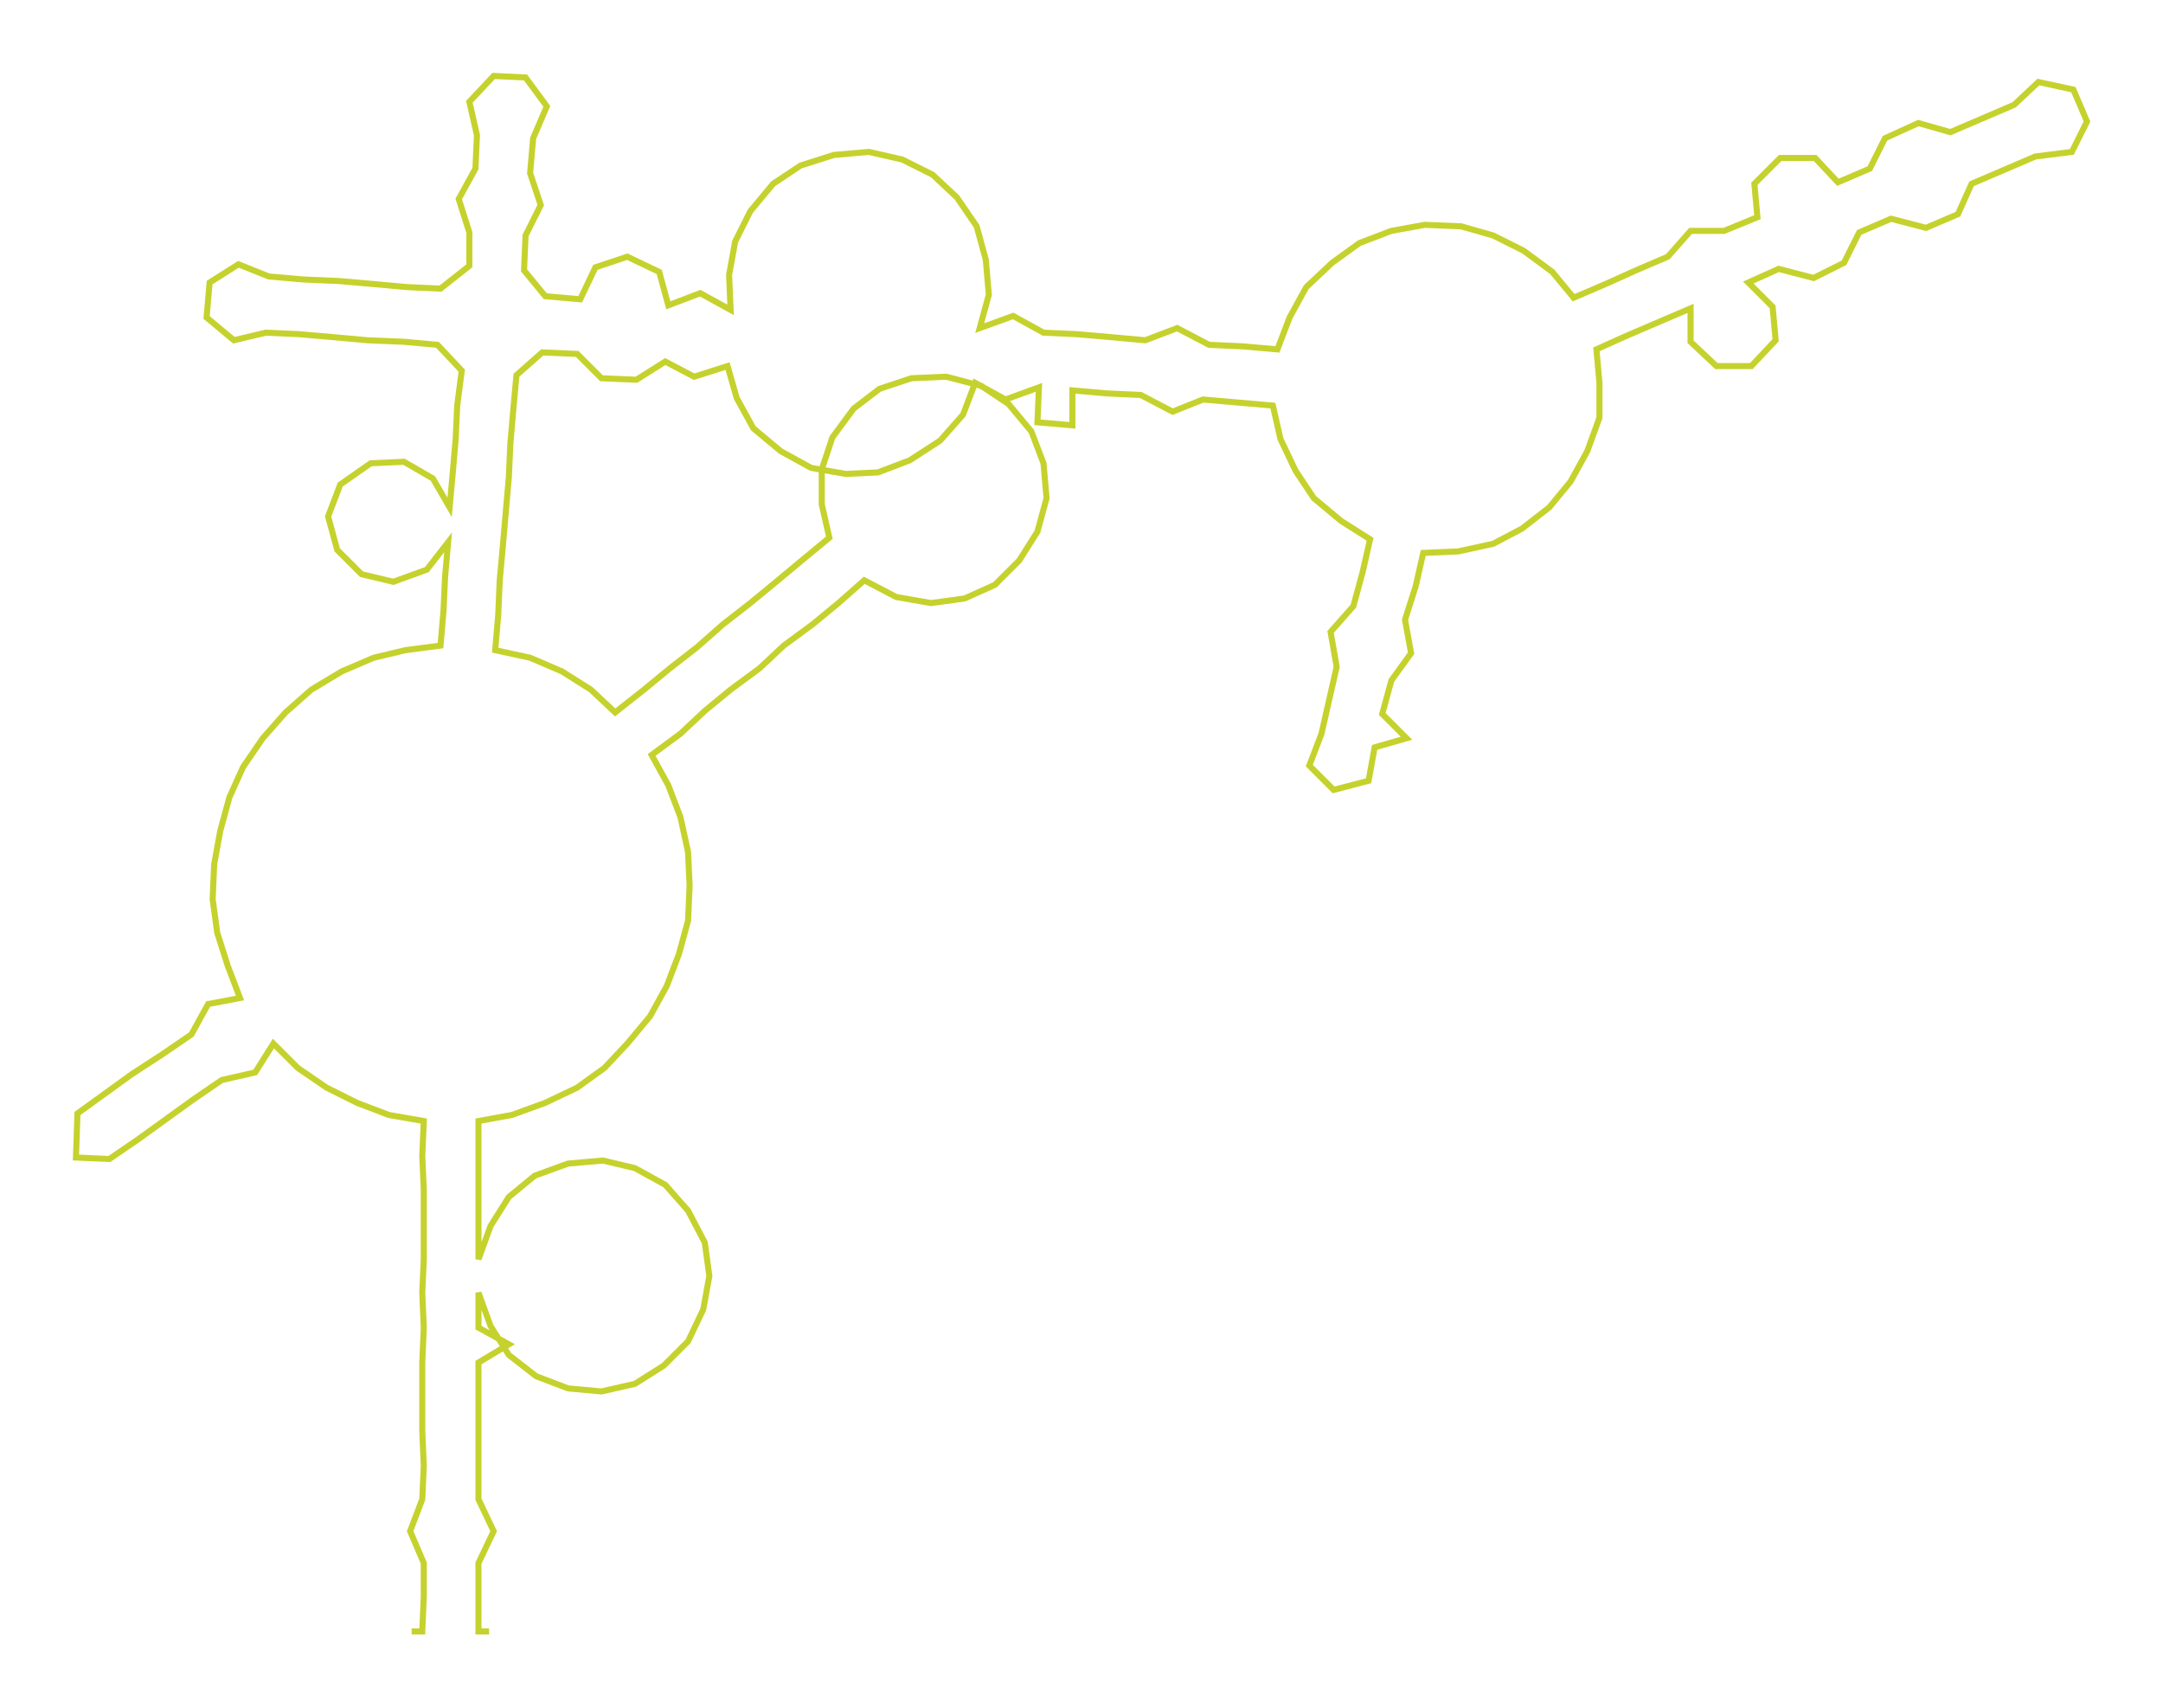 <ns0:svg xmlns:ns0="http://www.w3.org/2000/svg" width="300px" height="236.919px" viewBox="0 0 1424.02 1124.59"><ns0:path style="stroke:#c5d22d;stroke-width:4px;fill:none;" d="M271 1074 L271 1074 L278 1074 L279 1051 L279 1029 L270 1008 L278 987 L279 965 L278 942 L278 919 L278 897 L279 874 L278 851 L279 829 L279 806 L279 783 L278 761 L279 738 L256 734 L235 726 L215 716 L196 703 L180 687 L168 706 L146 711 L127 724 L109 737 L91 750 L72 763 L50 762 L51 733 L69 720 L87 707 L107 694 L126 681 L137 661 L158 657 L150 636 L143 614 L140 592 L141 569 L145 547 L151 525 L160 505 L173 486 L188 469 L205 454 L225 442 L246 433 L267 428 L290 425 L292 402 L293 380 L295 357 L281 375 L259 383 L238 378 L222 362 L216 340 L224 319 L244 305 L266 304 L285 315 L296 334 L298 312 L300 289 L301 267 L304 244 L288 227 L266 225 L242 224 L220 222 L197 220 L175 219 L154 224 L136 209 L138 186 L157 174 L177 182 L200 184 L223 185 L246 187 L268 189 L290 190 L309 175 L309 153 L302 131 L313 111 L314 89 L309 67 L325 50 L346 51 L360 70 L351 91 L349 114 L356 135 L346 155 L345 178 L359 195 L382 197 L392 176 L413 169 L434 179 L440 201 L461 193 L481 204 L480 181 L484 159 L494 139 L509 121 L527 109 L549 102 L572 100 L594 105 L614 115 L630 130 L643 149 L649 171 L651 194 L645 216 L667 208 L687 219 L709 220 L732 222 L754 224 L775 216 L796 227 L818 228 L841 230 L849 209 L860 189 L877 173 L895 160 L916 152 L938 148 L962 149 L983 155 L1003 165 L1022 179 L1036 196 L1057 187 L1077 178 L1098 169 L1113 152 L1135 152 L1157 143 L1155 121 L1172 104 L1195 104 L1210 120 L1231 111 L1241 91 L1263 81 L1284 87 L1305 78 L1326 69 L1342 54 L1365 59 L1374 80 L1364 100 L1340 103 L1319 112 L1298 121 L1289 141 L1268 150 L1245 144 L1224 153 L1214 173 L1194 183 L1171 177 L1151 186 L1167 202 L1169 224 L1153 241 L1130 241 L1113 225 L1113 203 L1092 212 L1071 221 L1051 230 L1053 252 L1053 275 L1045 297 L1034 317 L1020 334 L1002 348 L983 358 L960 363 L937 364 L932 386 L925 408 L929 430 L916 448 L910 470 L926 486 L905 492 L901 514 L878 520 L862 504 L870 483 L875 461 L880 439 L876 416 L891 399 L897 377 L902 355 L883 343 L865 328 L853 310 L843 289 L838 267 L815 265 L792 263 L772 271 L751 260 L729 259 L706 257 L706 280 L683 278 L684 255 L662 263 L642 252 L634 273 L619 290 L599 303 L578 311 L557 312 L534 308 L514 297 L496 282 L485 262 L479 241 L457 248 L438 238 L419 250 L396 249 L380 233 L357 232 L340 247 L338 269 L336 292 L335 314 L333 337 L331 360 L329 382 L328 405 L326 428 L349 433 L370 442 L389 454 L405 469 L424 454 L441 440 L459 426 L476 411 L494 397 L511 383 L529 368 L546 354 L541 332 L541 309 L548 288 L562 269 L579 256 L600 249 L623 248 L646 254 L664 266 L679 284 L687 305 L689 328 L683 350 L671 369 L655 385 L635 394 L613 397 L590 393 L569 382 L552 397 L535 411 L516 425 L500 440 L481 454 L464 468 L448 483 L429 497 L440 517 L448 538 L453 561 L454 583 L453 606 L447 628 L439 649 L428 669 L413 687 L398 703 L380 716 L359 726 L337 734 L315 738 L315 761 L315 783 L315 806 L315 829 L323 807 L335 788 L352 774 L374 766 L397 764 L418 769 L438 780 L453 797 L464 818 L467 840 L463 862 L453 883 L437 899 L418 911 L396 916 L374 914 L353 906 L335 892 L323 873 L315 851 L315 874 L335 885 L315 897 L315 919 L315 942 L315 965 L315 987 L325 1008 L315 1029 L315 1051 L315 1074 L322 1074" /></ns0:svg>